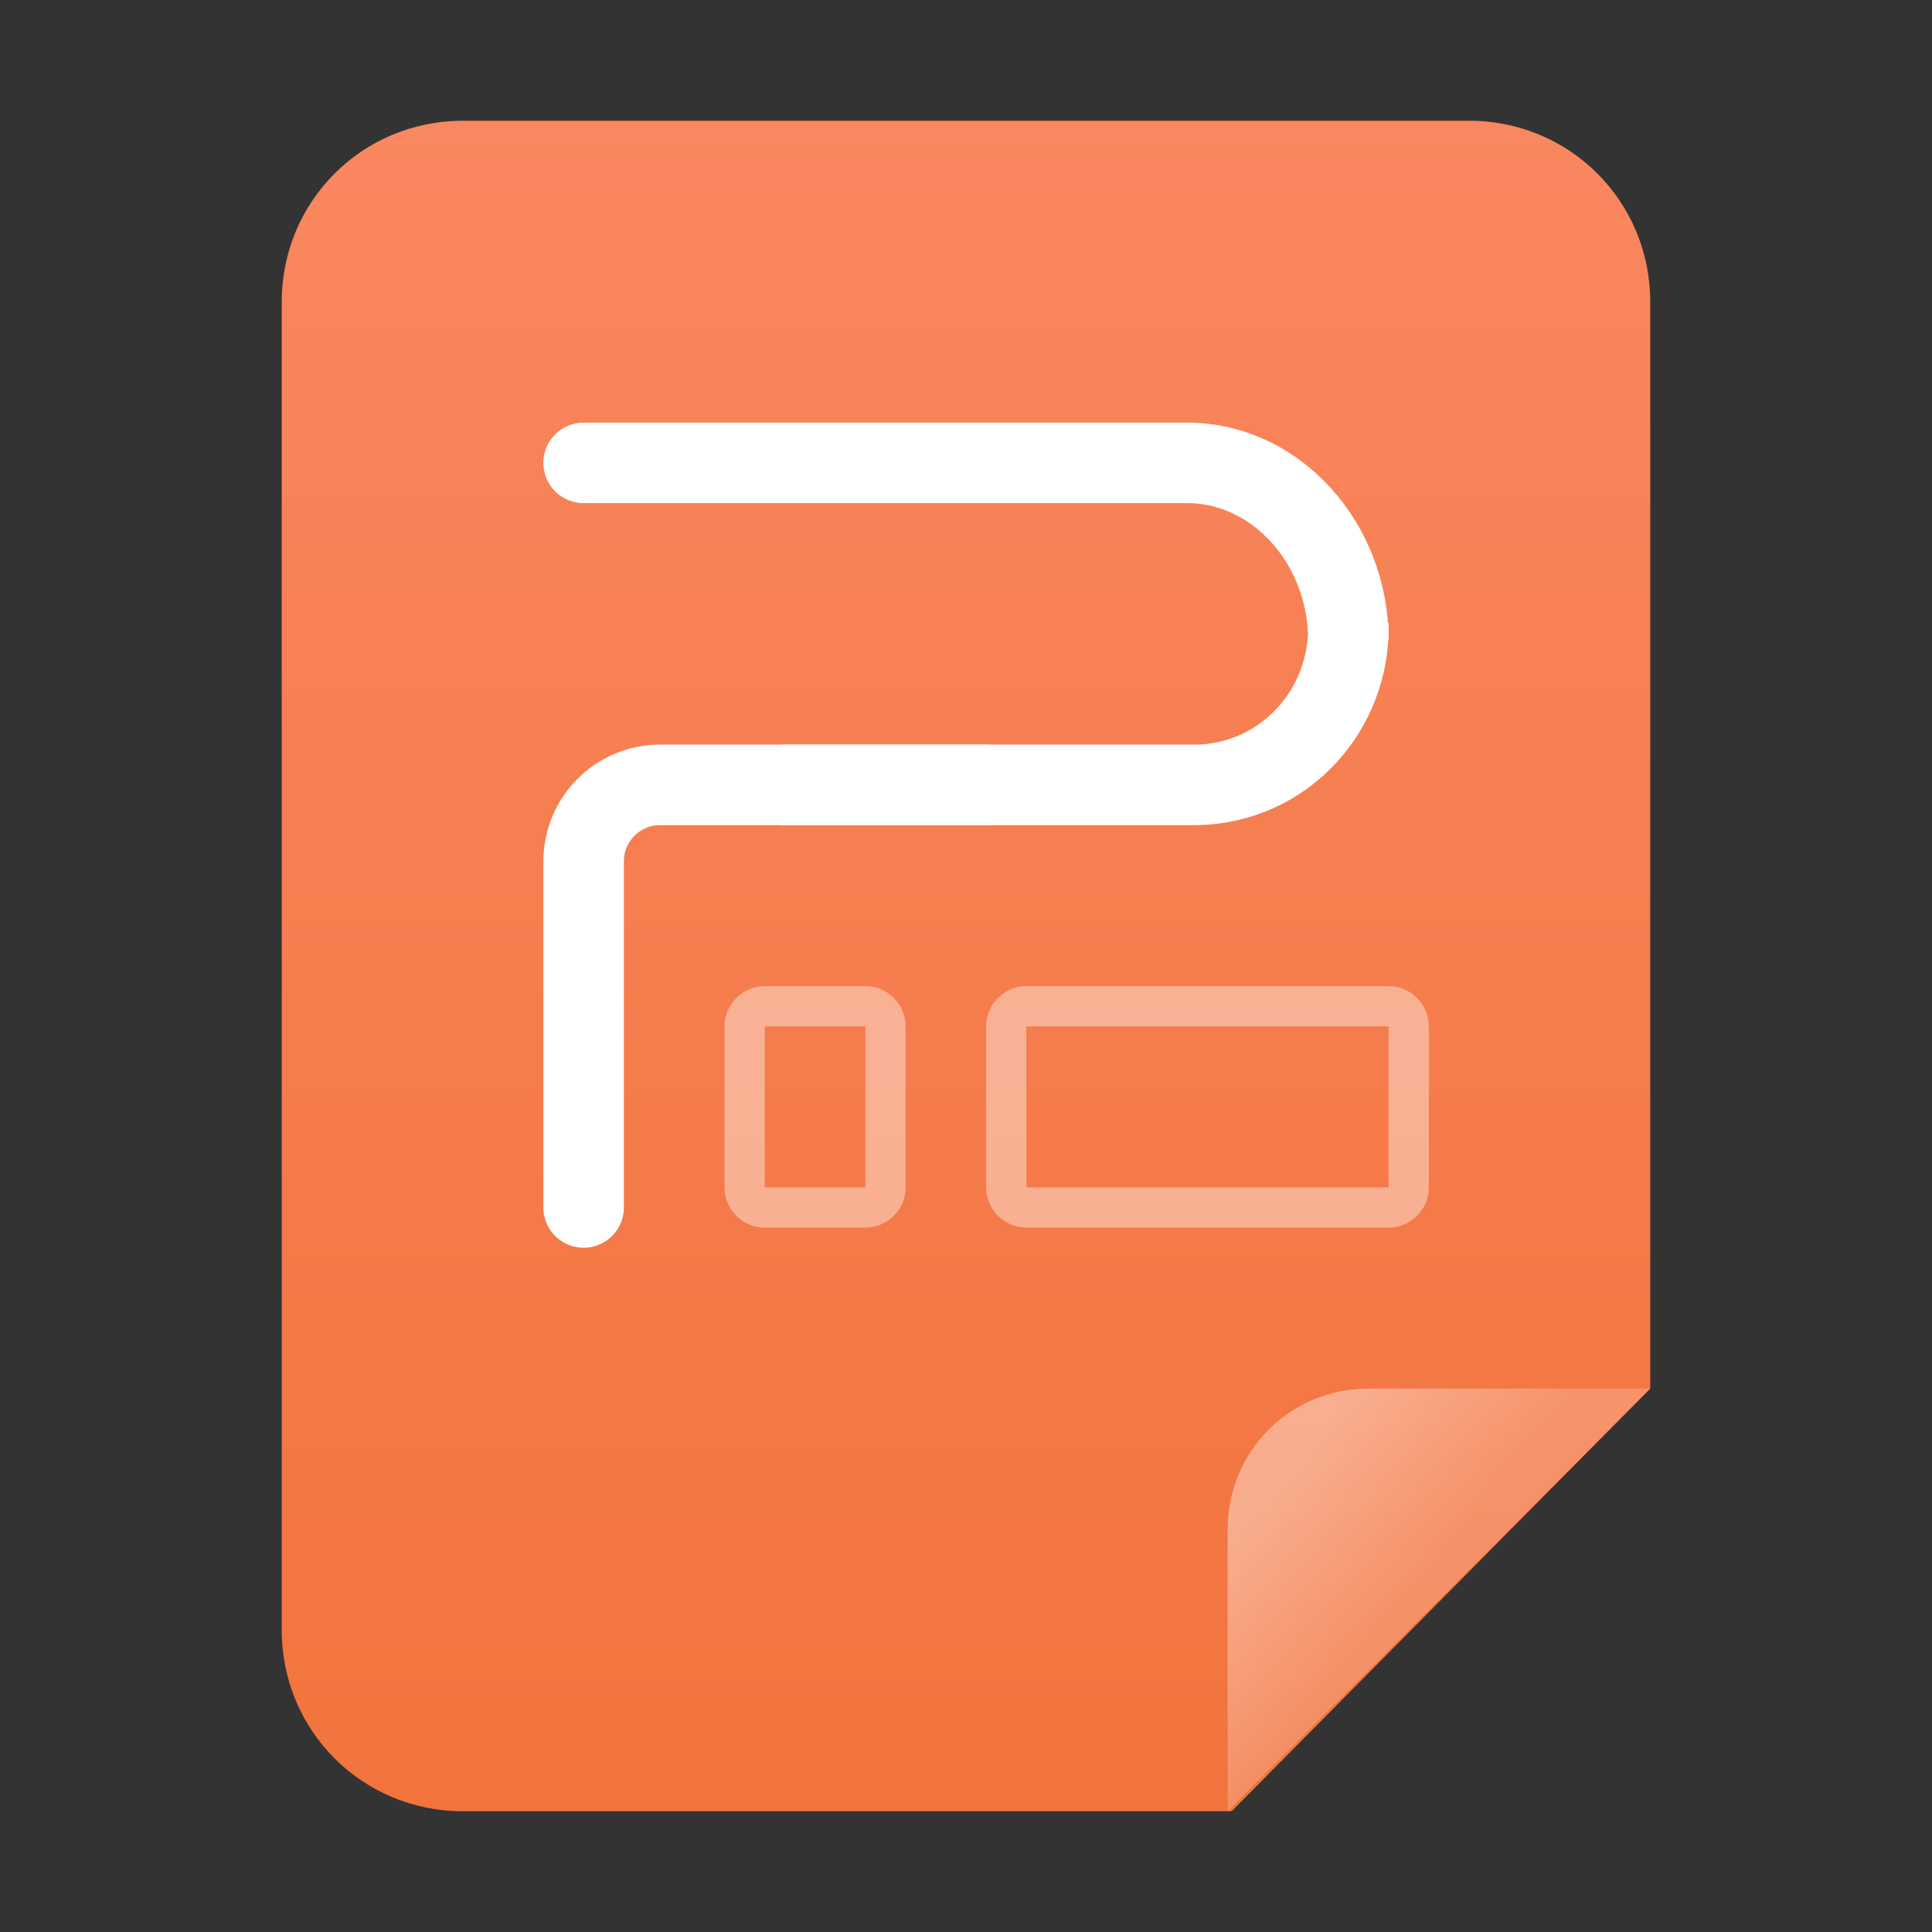 <?xml version="1.0" encoding="utf-8"?>
<!-- Generator: Adobe Illustrator 24.0.0, SVG Export Plug-In . SVG Version: 6.00 Build 0)  -->
<svg version="1.1" id="图层_1" xmlns="http://www.w3.org/2000/svg" xmlns:xlink="http://www.w3.org/1999/xlink" x="0px" y="0px"
	 viewBox="0 0 96 96" enable-background="new 0 0 96 96" xml:space="preserve">
<rect x="0" y="0" width="96" height="96" fill="#333333" stroke="none"/>
<title>96</title>
<g id="WPS">
	<g id="P">
		<g id="_96">
			<g id="底色-浅橙">
				
					<linearGradient id="_48_1_" gradientUnits="userSpaceOnUse" x1="48" y1="-612" x2="48" y2="-696" gradientTransform="matrix(1 0 0 -1 0 -606)">
					<stop  offset="0" style="stop-color:#F9875F"/>
					<stop  offset="1" style="stop-color:#F2733D"/>
				</linearGradient>
				<path id="_48" fill="url(#_48_1_)" d="M82,69V15c0-5-4-9-9-9H23c-5,0-9,4-9,9v66c0,5,4,9,9,9h38.2L82,69z"/>
				
					<linearGradient id="SVGID_1_" gradientUnits="userSpaceOnUse" x1="63.919" y1="-679.191" x2="70.54" y2="-684.701" gradientTransform="matrix(1 0 0 -1 0 -606)">
					<stop  offset="0" style="stop-color:#FFFFFF;stop-opacity:0.4"/>
					<stop  offset="1" style="stop-color:#FFFFFF;stop-opacity:0.2"/>
				</linearGradient>
				<path fill="url(#SVGID_1_)" d="M68,69h14L61,90V76C61,72.1,64.1,69,68,69z"/>
			</g>
			<g opacity="0.4">
				<path fill="#FFFFFF" d="M43,51v8h-5v-8H43 M43,49h-5c-1.1,0-2,0.9-2,2v8c0,1.1,0.9,2,2,2h5c1.1,0,2-0.9,2-2v-8
					C45,49.9,44.1,49,43,49z"/>
				<path fill="#FFFFFF" d="M69,51v8H51v-8H69 M69,49H51c-1.1,0-2,0.9-2,2v8c0,1.1,0.9,2,2,2h18c1.1,0,2-0.9,2-2v-8
					C71,49.9,70.1,49,69,49z"/>
			</g>
			<g id="P-2">
				<path fill="none" stroke="#FFFFFF" stroke-width="4" stroke-linecap="round" stroke-miterlimit="10" d="M29,60V42.8
					c0-2.1,1.7-3.8,3.8-3.8H49"/>
				<path fill="none" stroke="#FFFFFF" stroke-width="4" stroke-linecap="round" stroke-miterlimit="10" d="M29,23h30
					c4.4,0,8,4,8,8.8V31c0.1,4.3-3.2,7.9-7.5,8c-0.2,0-0.3,0-0.5,0H39"/>
			</g>
		</g>
	</g>
</g>
</svg>
